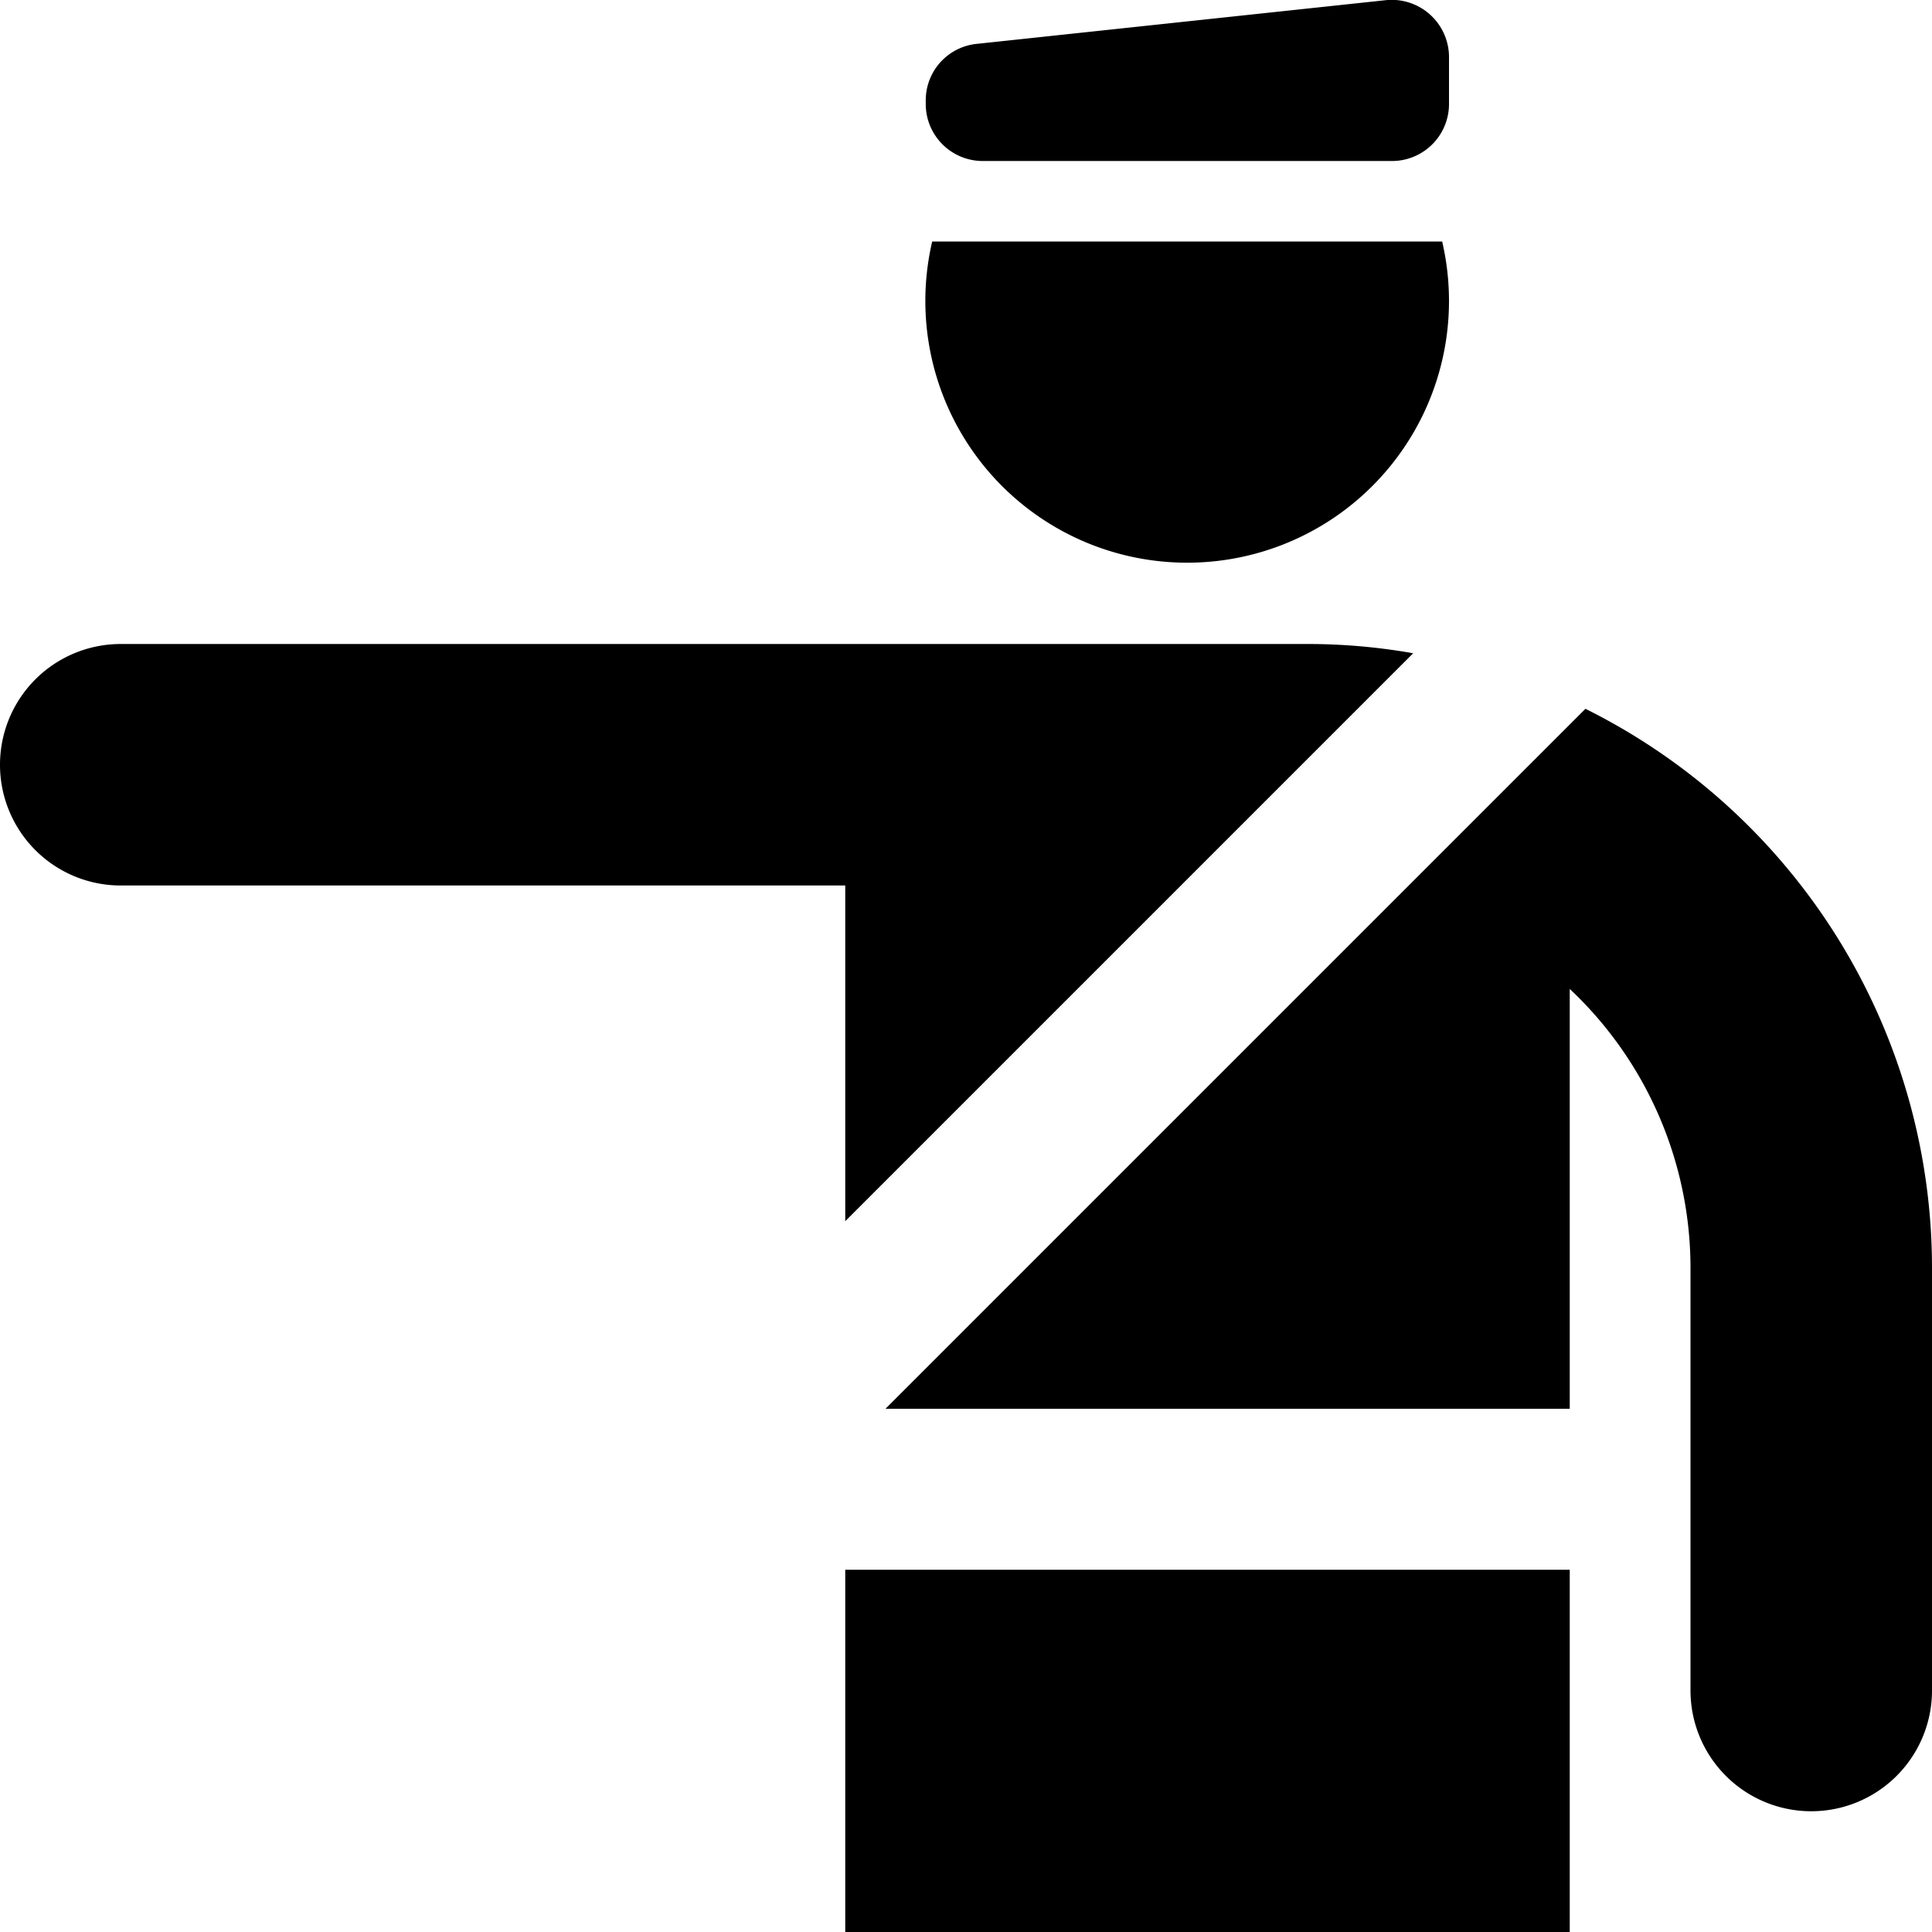 <?xml version="1.0" encoding="UTF-8"?>
<svg xmlns="http://www.w3.org/2000/svg" id="checkpoint" viewBox="0 0 48 48"><g fill="currentColor" data-name="Layer 2"><path d="M39.39 17.61l-.73.73-3.93 3.93L22 35h17V24.57a9.518 9.518 0 0 1 3 6.93V42a3 3 0 0 0 6 0V31.5a15.519 15.519 0 0 0-8.61-13.89zM21 30.34L29.34 22l.03-.03 2.6-2.6 3.14-3.14A15 15 0 0 0 32.5 16H3a3 3 0 0 0 0 6h18z" /><path d="M21 39h18v9H21zM29.5 13.98A6.503 6.503 0 0 0 35.83 6H23.16a6.503 6.503 0 0 0 6.34 7.98zM24.444 4h10.112A1.417 1.417 0 0 0 36 2.613V1.388a1.424 1.424 0 0 0-1.604-1.38l-10.111 1.08A1.409 1.409 0 0 0 23 2.467v.146A1.417 1.417 0 0 0 24.444 4z" /></g></svg>

